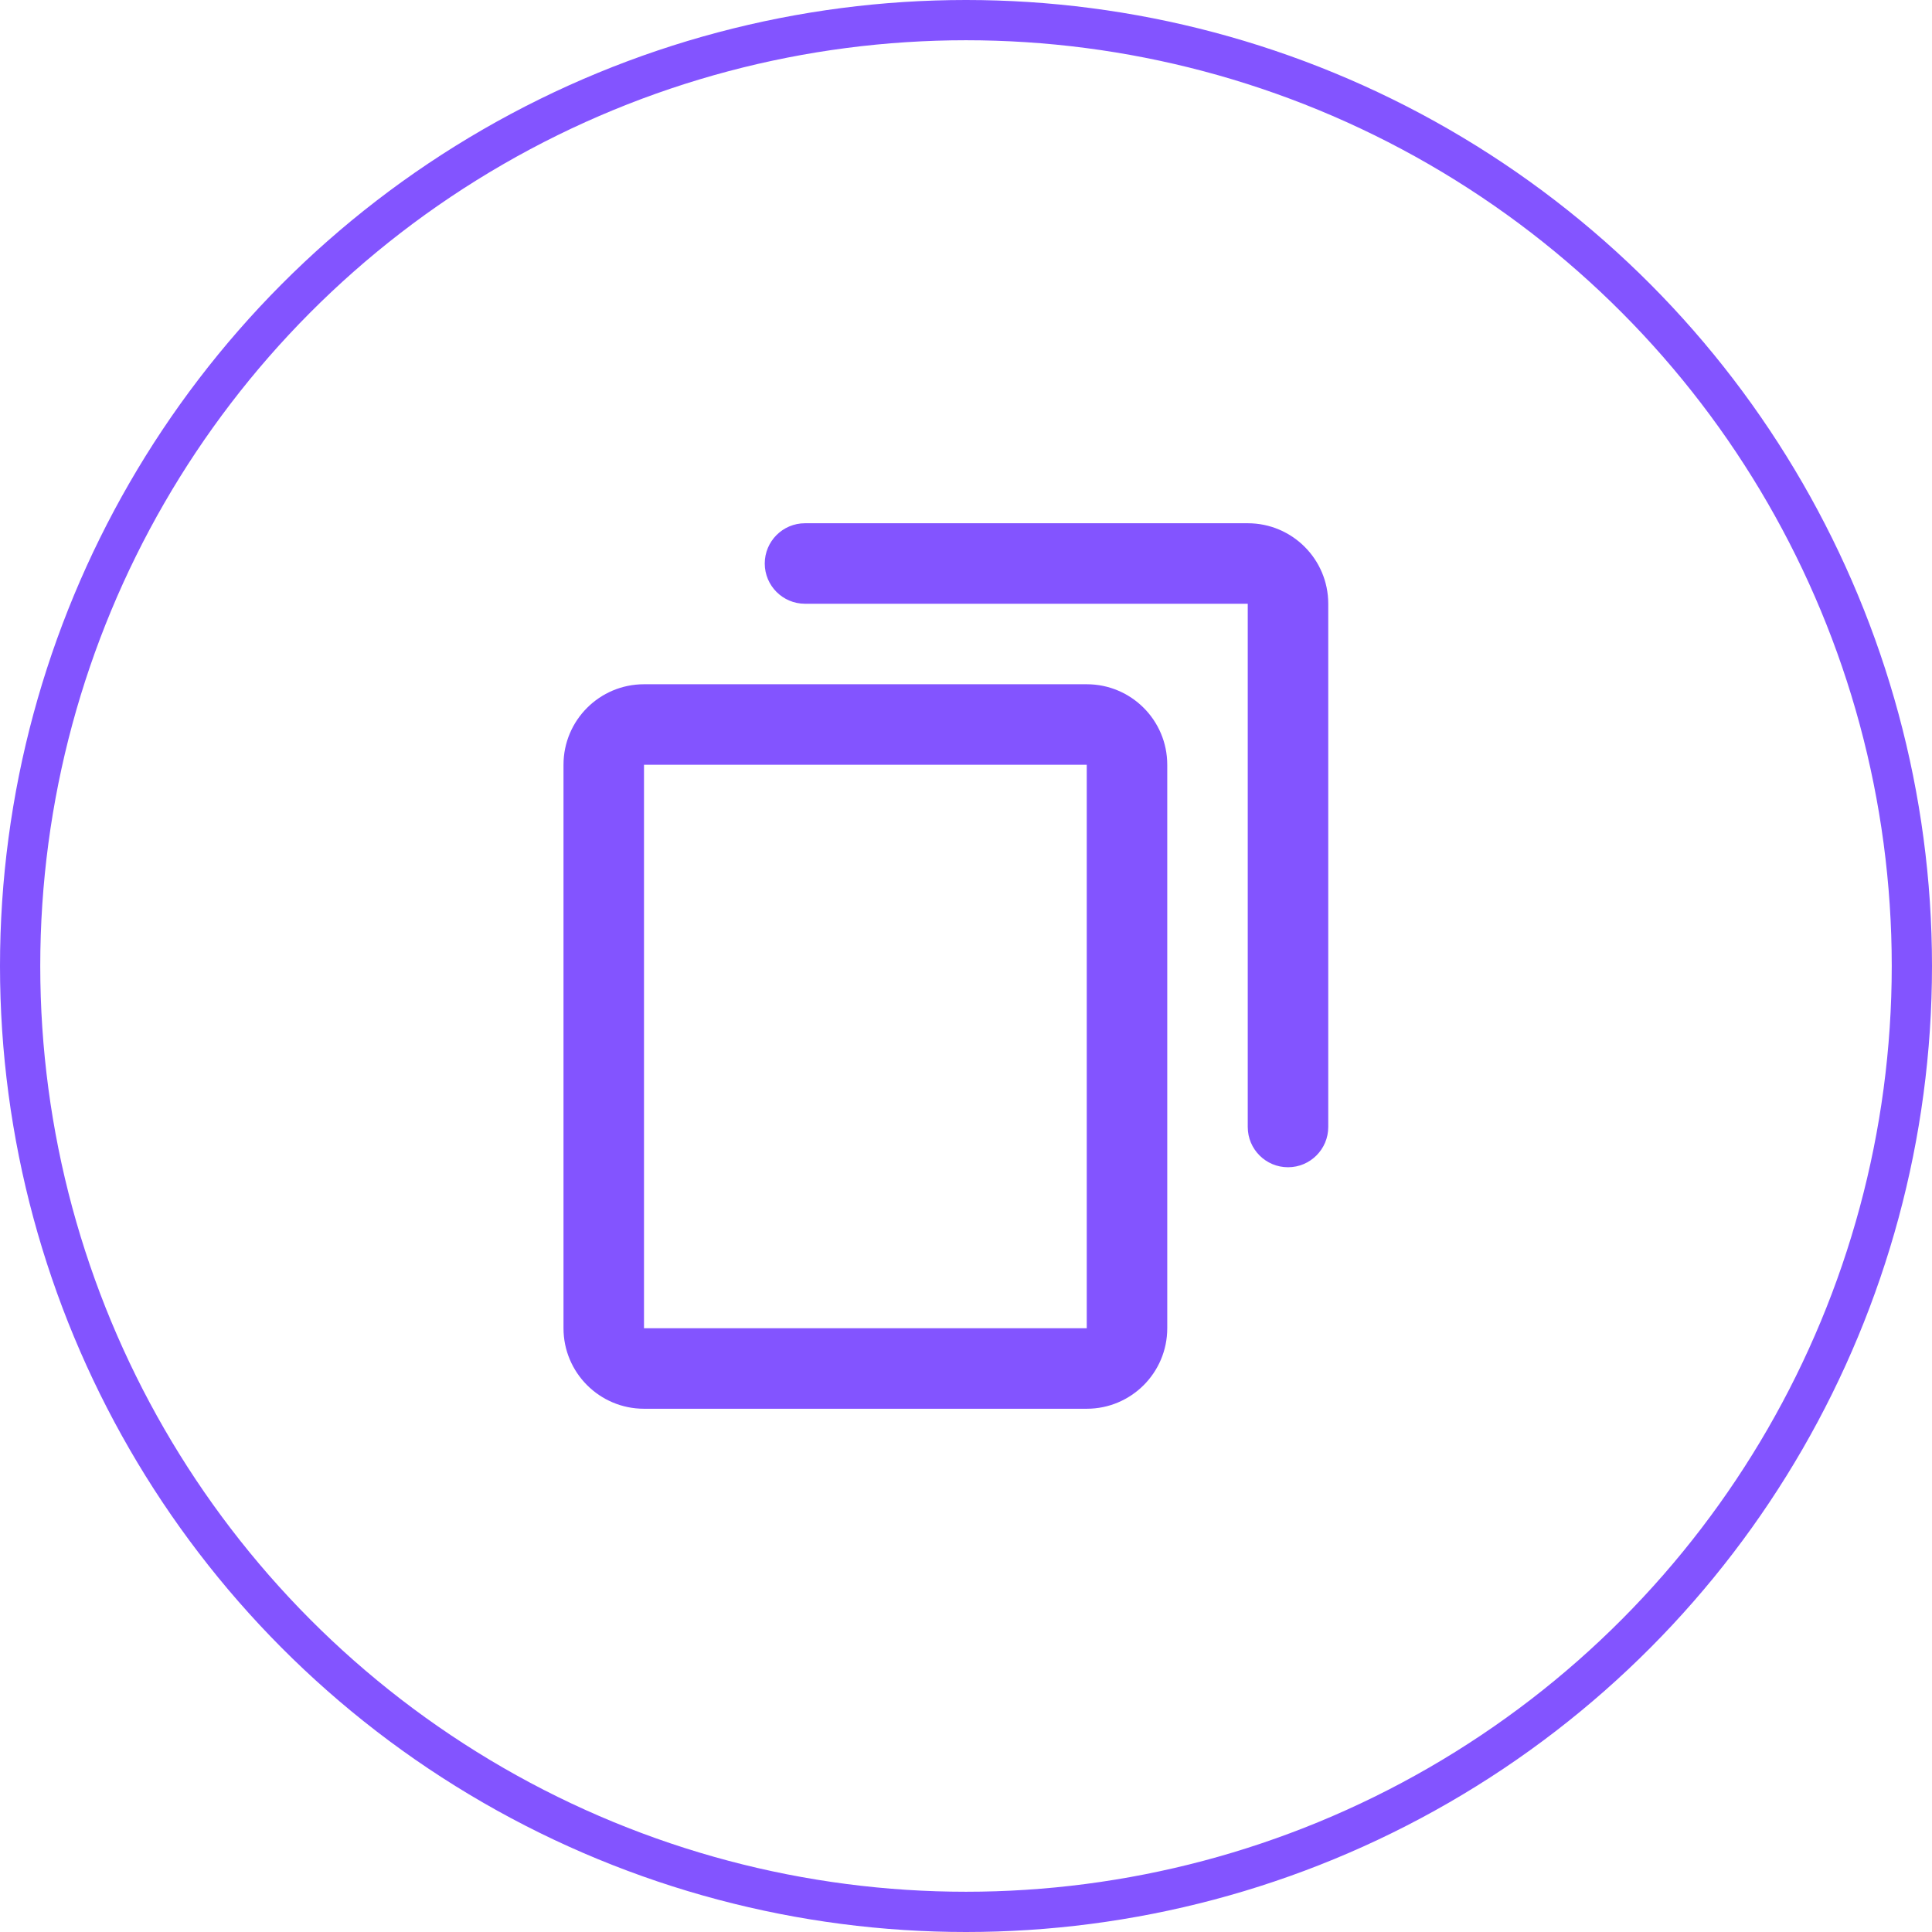 <svg width="48" height="48" viewBox="0 0 48 48" fill="none" xmlns="http://www.w3.org/2000/svg">
<circle cx="24" cy="24" r="23.5" stroke="#8354FF"/>
<path fill-rule="evenodd" clip-rule="evenodd" d="M19 14C19 13.448 19.448 13 20 13H31C32.105 13 33 13.895 33 15V28C33 28.552 32.552 29 32 29C31.448 29 31 28.552 31 28V15H20C19.448 15 19 14.552 19 14ZM16 17H27C28.105 17 29 17.896 29 19V33C29 34.104 28.105 35 27 35H16C14.896 35 14 34.104 14 33V19C14 17.896 14.896 17 16 17ZM27 19H16V33H27V19Z" fill="#8354FF"/>
</svg>
